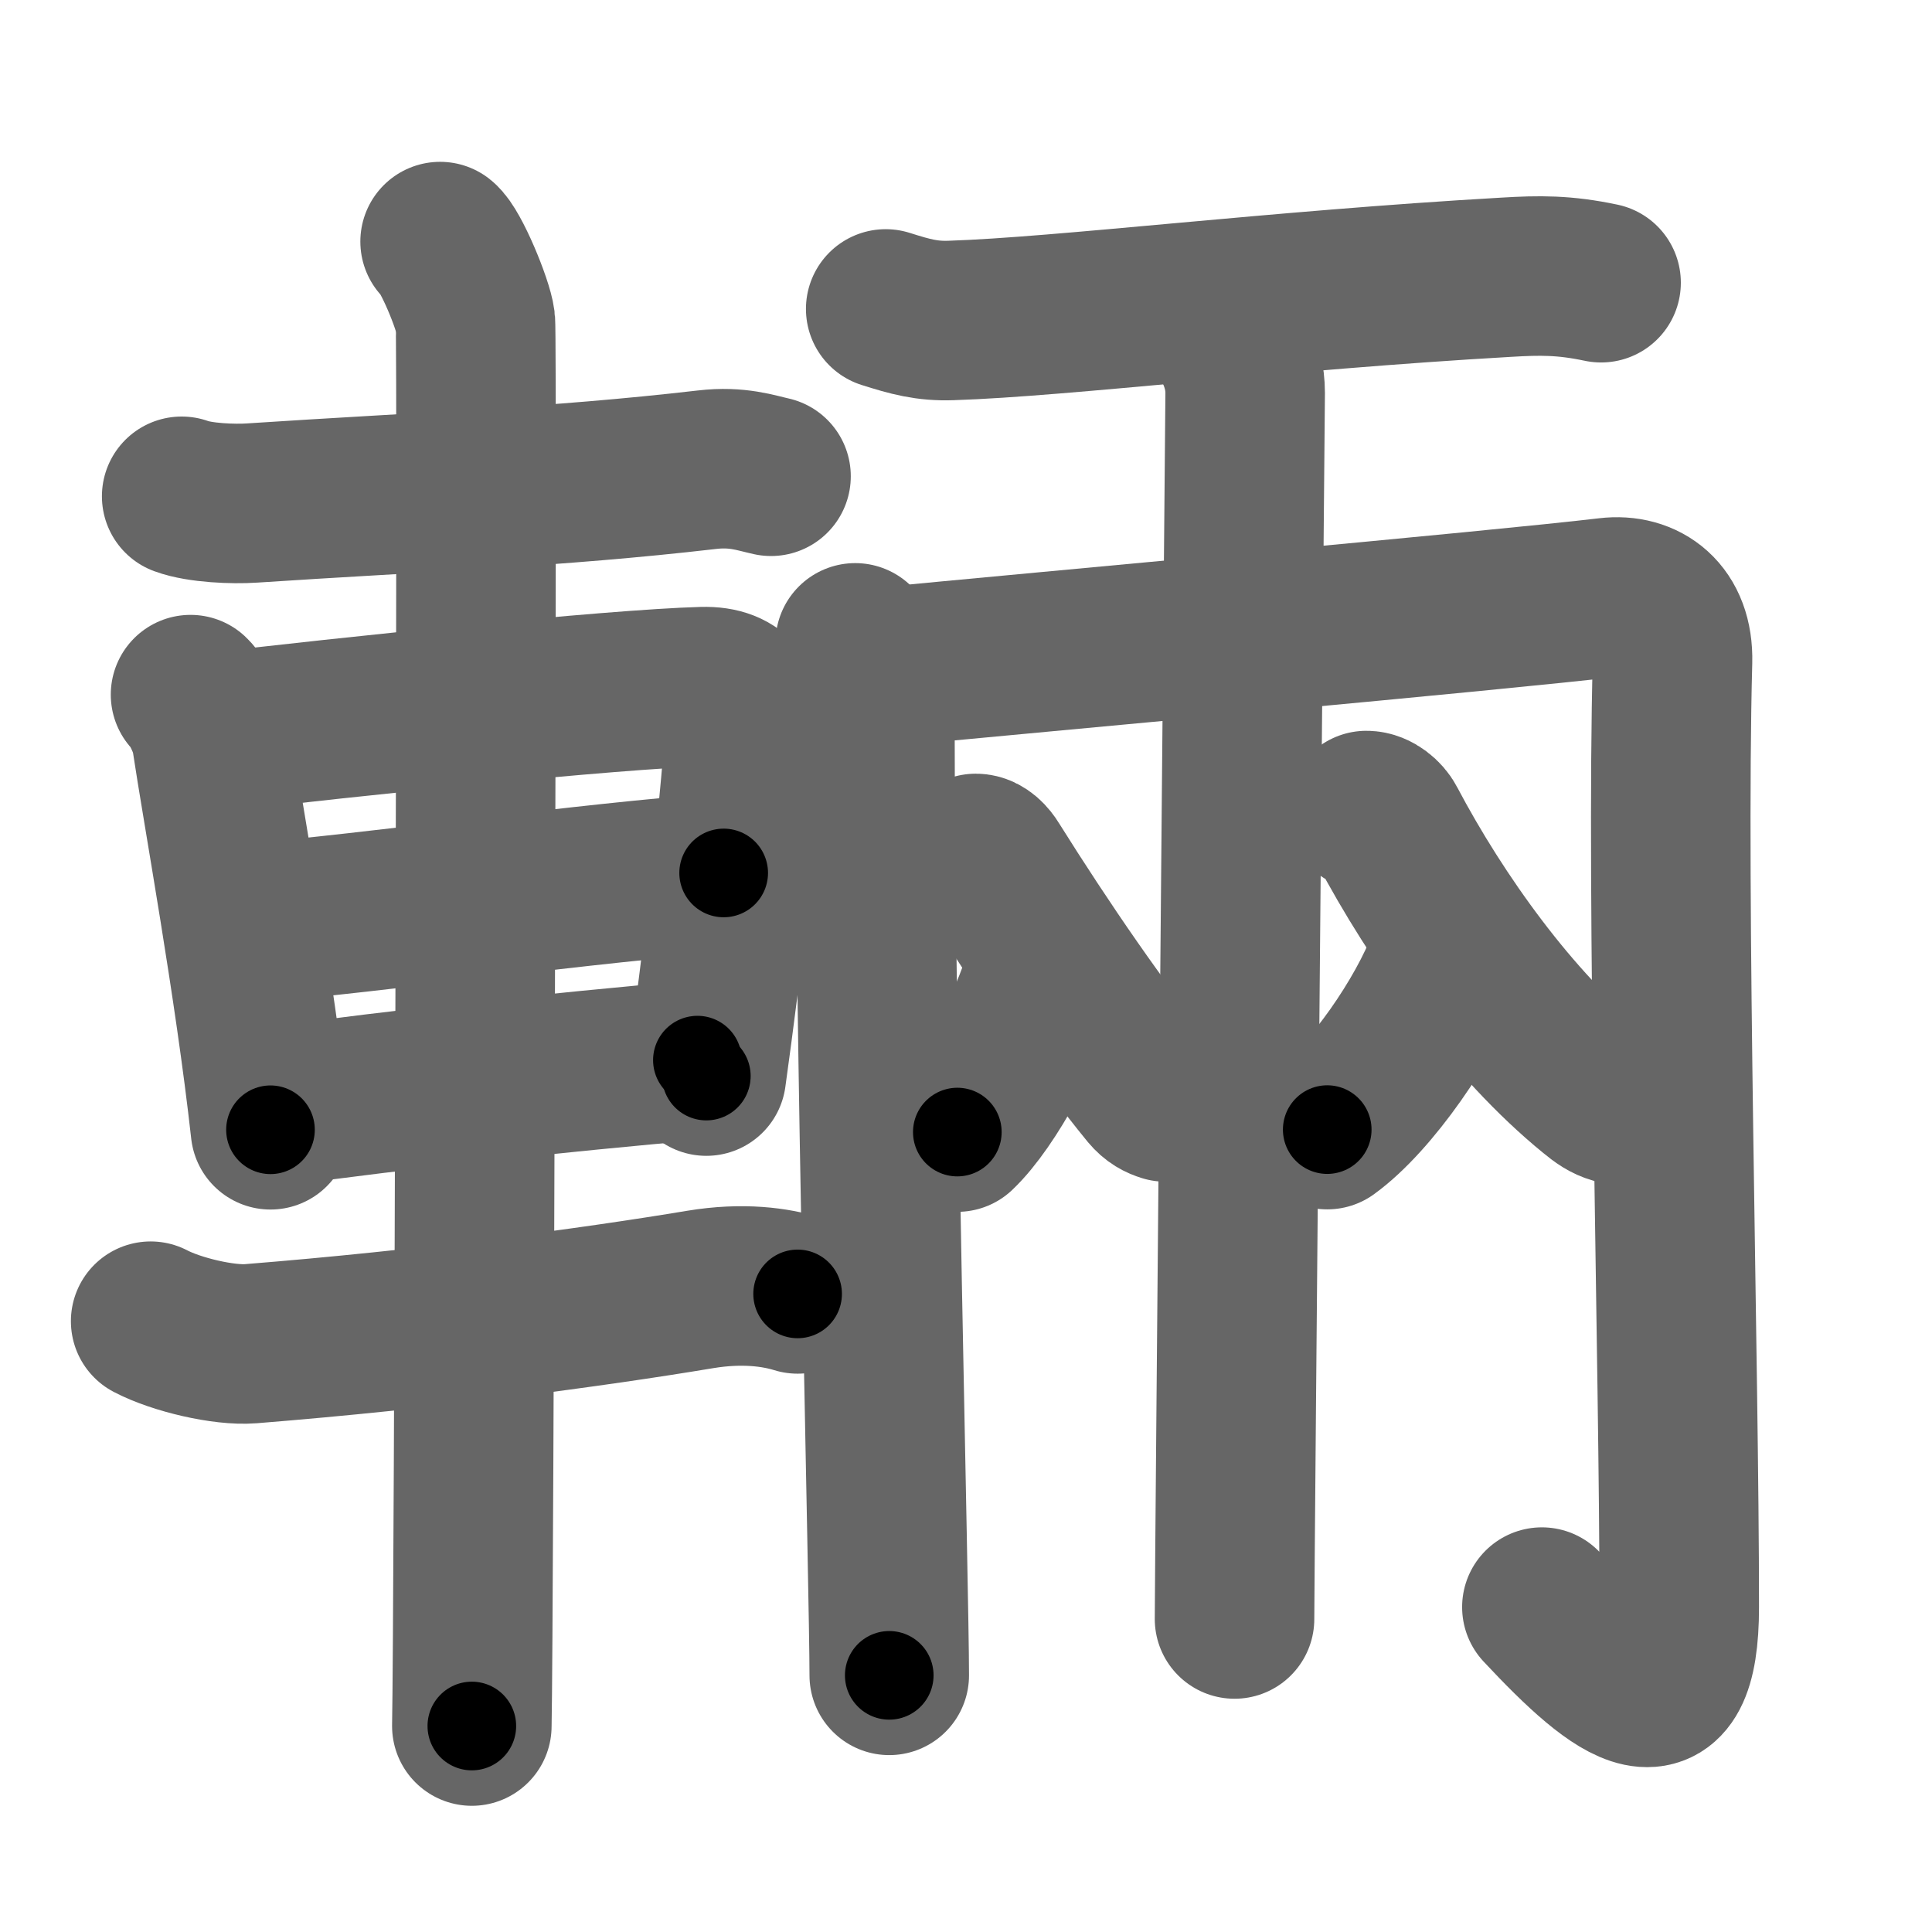 <svg xmlns="http://www.w3.org/2000/svg" width="109" height="109" viewBox="0 0 109 109" id="8f1b"><g fill="none" stroke="#666" stroke-width="9" stroke-linecap="round" stroke-linejoin="round"><g><g><path d="M10.25,28c1.03,0.38,2.93,0.45,3.96,0.38c9.54-0.63,17.04-0.88,25.68-1.88c1.71-0.2,2.75,0.18,3.61,0.37" /><path d="M10.75,39.19c0.48,0.45,1.08,1.8,1.17,2.39c0.65,4.32,2.43,13.98,3.34,22.16" /><path d="M12.09,41.33c7.26-0.87,22.6-2.46,27.55-2.59c2.05-0.06,2.47,1.18,2.38,2.54c-0.3,4.66-1.27,12.97-2.17,19.43" /><path d="M13.8,52.12c7.45-0.62,19.7-2.37,27.03-2.87" /><path d="M15.8,62.4c6.36-0.9,15.7-1.9,23.55-2.59" /><path d="M8.5,74.54c1.47,0.77,4.15,1.39,5.64,1.27C24.25,75,33.5,73.75,39.5,72.75c2.42-0.4,4.27-0.13,5.5,0.25" /><path d="M24.83,13.63c0.6,0.47,1.87,3.54,1.99,4.49c0.12,0.95-0.08,73.36-0.2,79.26" /></g><g><path d="M49.97,17.43c1.39,0.44,2.32,0.7,3.7,0.65c6.23-0.2,18.37-1.7,31.33-2.44c1.85-0.11,3.25-0.13,5.33,0.31" /><g><path d="M48.25,36.27c0.14,0.69,1.11,2.78,1.11,4.18c0,17.55,0.81,49.46,0.81,54.07" /><path d="M49.06,37.71c9.87-0.96,35.46-3.26,41.67-4c2.01-0.24,3.7,0.97,3.63,3.61C94,50.75,94.74,77,94.74,90.67c0,7.14-3.24,4.83-7.75,0" /></g><path d="M68.44,17.84c1.01,1.2,1.81,2.65,1.81,4.33c0,0.96-0.6,66.52-0.6,69.17" /><g><path d="M58.93,54.88c-0.87,3.02-3.12,7.28-4.92,8.99" /><path d="M55.05,48.15c0.37,0,0.7,0.38,0.87,0.66c2.92,4.66,6.22,9.46,8.92,12.75c0.31,0.37,0.6,0.51,0.92,0.61" /></g><g><path d="M81.62,54.3c-1.19,3.16-4.27,7.64-6.74,9.43" /><path d="M77.09,45.73c0.48,0,0.96,0.43,1.14,0.78c2.83,5.36,7.1,11.32,11.68,15.05c0.46,0.38,0.78,0.6,1.2,0.72" /></g></g></g></g><g fill="none" stroke="#000" stroke-width="5" stroke-linecap="round" stroke-linejoin="round"><g><g><path d="M10.25,28c1.03,0.38,2.93,0.45,3.96,0.38c9.54-0.63,17.04-0.88,25.68-1.88c1.71-0.2,2.75,0.18,3.61,0.37" stroke-dasharray="33.41" stroke-dashoffset="33.41"><animate id="0" attributeName="stroke-dashoffset" values="33.41;0" dur="0.33s" fill="freeze" begin="0s;8f1b.click" /></path><path d="M10.75,39.19c0.48,0.45,1.08,1.8,1.17,2.39c0.65,4.32,2.43,13.98,3.34,22.16" stroke-dasharray="25.1" stroke-dashoffset="25.1"><animate attributeName="stroke-dashoffset" values="25.1" fill="freeze" begin="8f1b.click" /><animate id="1" attributeName="stroke-dashoffset" values="25.1;0" dur="0.25s" fill="freeze" begin="0.end" /></path><path d="M12.09,41.33c7.26-0.87,22.6-2.46,27.55-2.59c2.05-0.06,2.47,1.18,2.38,2.54c-0.3,4.66-1.27,12.97-2.17,19.43" stroke-dasharray="51.32" stroke-dashoffset="51.32"><animate attributeName="stroke-dashoffset" values="51.32" fill="freeze" begin="8f1b.click" /><animate id="2" attributeName="stroke-dashoffset" values="51.32;0" dur="0.51s" fill="freeze" begin="1.end" /></path><path d="M13.8,52.12c7.45-0.62,19.7-2.37,27.03-2.87" stroke-dasharray="27.18" stroke-dashoffset="27.18"><animate attributeName="stroke-dashoffset" values="27.18" fill="freeze" begin="8f1b.click" /><animate id="3" attributeName="stroke-dashoffset" values="27.18;0" dur="0.27s" fill="freeze" begin="2.end" /></path><path d="M15.8,62.4c6.36-0.9,15.7-1.9,23.55-2.59" stroke-dasharray="23.69" stroke-dashoffset="23.69"><animate attributeName="stroke-dashoffset" values="23.69" fill="freeze" begin="8f1b.click" /><animate id="4" attributeName="stroke-dashoffset" values="23.69;0" dur="0.24s" fill="freeze" begin="3.end" /></path><path d="M8.5,74.54c1.47,0.77,4.15,1.39,5.64,1.27C24.25,75,33.5,73.75,39.5,72.75c2.42-0.4,4.27-0.13,5.5,0.25" stroke-dasharray="36.94" stroke-dashoffset="36.94"><animate attributeName="stroke-dashoffset" values="36.94" fill="freeze" begin="8f1b.click" /><animate id="5" attributeName="stroke-dashoffset" values="36.94;0" dur="0.37s" fill="freeze" begin="4.end" /></path><path d="M24.83,13.63c0.6,0.47,1.87,3.54,1.99,4.49c0.12,0.95-0.08,73.36-0.2,79.26" stroke-dasharray="84.21" stroke-dashoffset="84.21"><animate attributeName="stroke-dashoffset" values="84.21" fill="freeze" begin="8f1b.click" /><animate id="6" attributeName="stroke-dashoffset" values="84.21;0" dur="0.63s" fill="freeze" begin="5.end" /></path></g><g><path d="M49.97,17.43c1.39,0.44,2.32,0.7,3.7,0.65c6.23-0.2,18.37-1.7,31.33-2.44c1.85-0.11,3.25-0.13,5.33,0.31" stroke-dasharray="40.57" stroke-dashoffset="40.57"><animate attributeName="stroke-dashoffset" values="40.57" fill="freeze" begin="8f1b.click" /><animate id="7" attributeName="stroke-dashoffset" values="40.57;0" dur="0.41s" fill="freeze" begin="6.end" /></path><g><path d="M48.25,36.27c0.14,0.69,1.11,2.78,1.11,4.18c0,17.55,0.81,49.46,0.81,54.07" stroke-dasharray="58.42" stroke-dashoffset="58.42"><animate attributeName="stroke-dashoffset" values="58.42" fill="freeze" begin="8f1b.click" /><animate id="8" attributeName="stroke-dashoffset" values="58.42;0" dur="0.58s" fill="freeze" begin="7.end" /></path><path d="M49.06,37.71c9.87-0.96,35.46-3.26,41.67-4c2.01-0.24,3.7,0.97,3.63,3.61C94,50.75,94.74,77,94.74,90.67c0,7.14-3.24,4.83-7.75,0" stroke-dasharray="114.11" stroke-dashoffset="114.11"><animate attributeName="stroke-dashoffset" values="114.11" fill="freeze" begin="8f1b.click" /><animate id="9" attributeName="stroke-dashoffset" values="114.11;0" dur="0.86s" fill="freeze" begin="8.end" /></path></g><path d="M68.44,17.84c1.01,1.2,1.81,2.65,1.81,4.33c0,0.96-0.6,66.52-0.6,69.17" stroke-dasharray="73.97" stroke-dashoffset="73.97"><animate attributeName="stroke-dashoffset" values="73.97" fill="freeze" begin="8f1b.click" /><animate id="10" attributeName="stroke-dashoffset" values="73.97;0" dur="0.56s" fill="freeze" begin="9.end" /></path><g><path d="M58.93,54.88c-0.87,3.02-3.12,7.28-4.92,8.99" stroke-dasharray="10.33" stroke-dashoffset="10.33"><animate attributeName="stroke-dashoffset" values="10.33" fill="freeze" begin="8f1b.click" /><animate id="11" attributeName="stroke-dashoffset" values="10.33;0" dur="0.1s" fill="freeze" begin="10.end" /></path><path d="M55.05,48.15c0.37,0,0.7,0.38,0.87,0.66c2.92,4.66,6.22,9.46,8.92,12.75c0.31,0.37,0.6,0.51,0.92,0.61" stroke-dasharray="17.83" stroke-dashoffset="17.83"><animate attributeName="stroke-dashoffset" values="17.83" fill="freeze" begin="8f1b.click" /><animate id="12" attributeName="stroke-dashoffset" values="17.83;0" dur="0.18s" fill="freeze" begin="11.end" /></path></g><g><path d="M81.62,54.3c-1.19,3.16-4.27,7.64-6.74,9.43" stroke-dasharray="11.71" stroke-dashoffset="11.71"><animate attributeName="stroke-dashoffset" values="11.71" fill="freeze" begin="8f1b.click" /><animate id="13" attributeName="stroke-dashoffset" values="11.71;0" dur="0.12s" fill="freeze" begin="12.end" /></path><path d="M77.09,45.73c0.48,0,0.96,0.43,1.14,0.78c2.83,5.36,7.1,11.32,11.68,15.05c0.46,0.38,0.78,0.6,1.2,0.72" stroke-dasharray="22.02" stroke-dashoffset="22.02"><animate attributeName="stroke-dashoffset" values="22.02" fill="freeze" begin="8f1b.click" /><animate id="14" attributeName="stroke-dashoffset" values="22.02;0" dur="0.22s" fill="freeze" begin="13.end" /></path></g></g></g></g></svg>